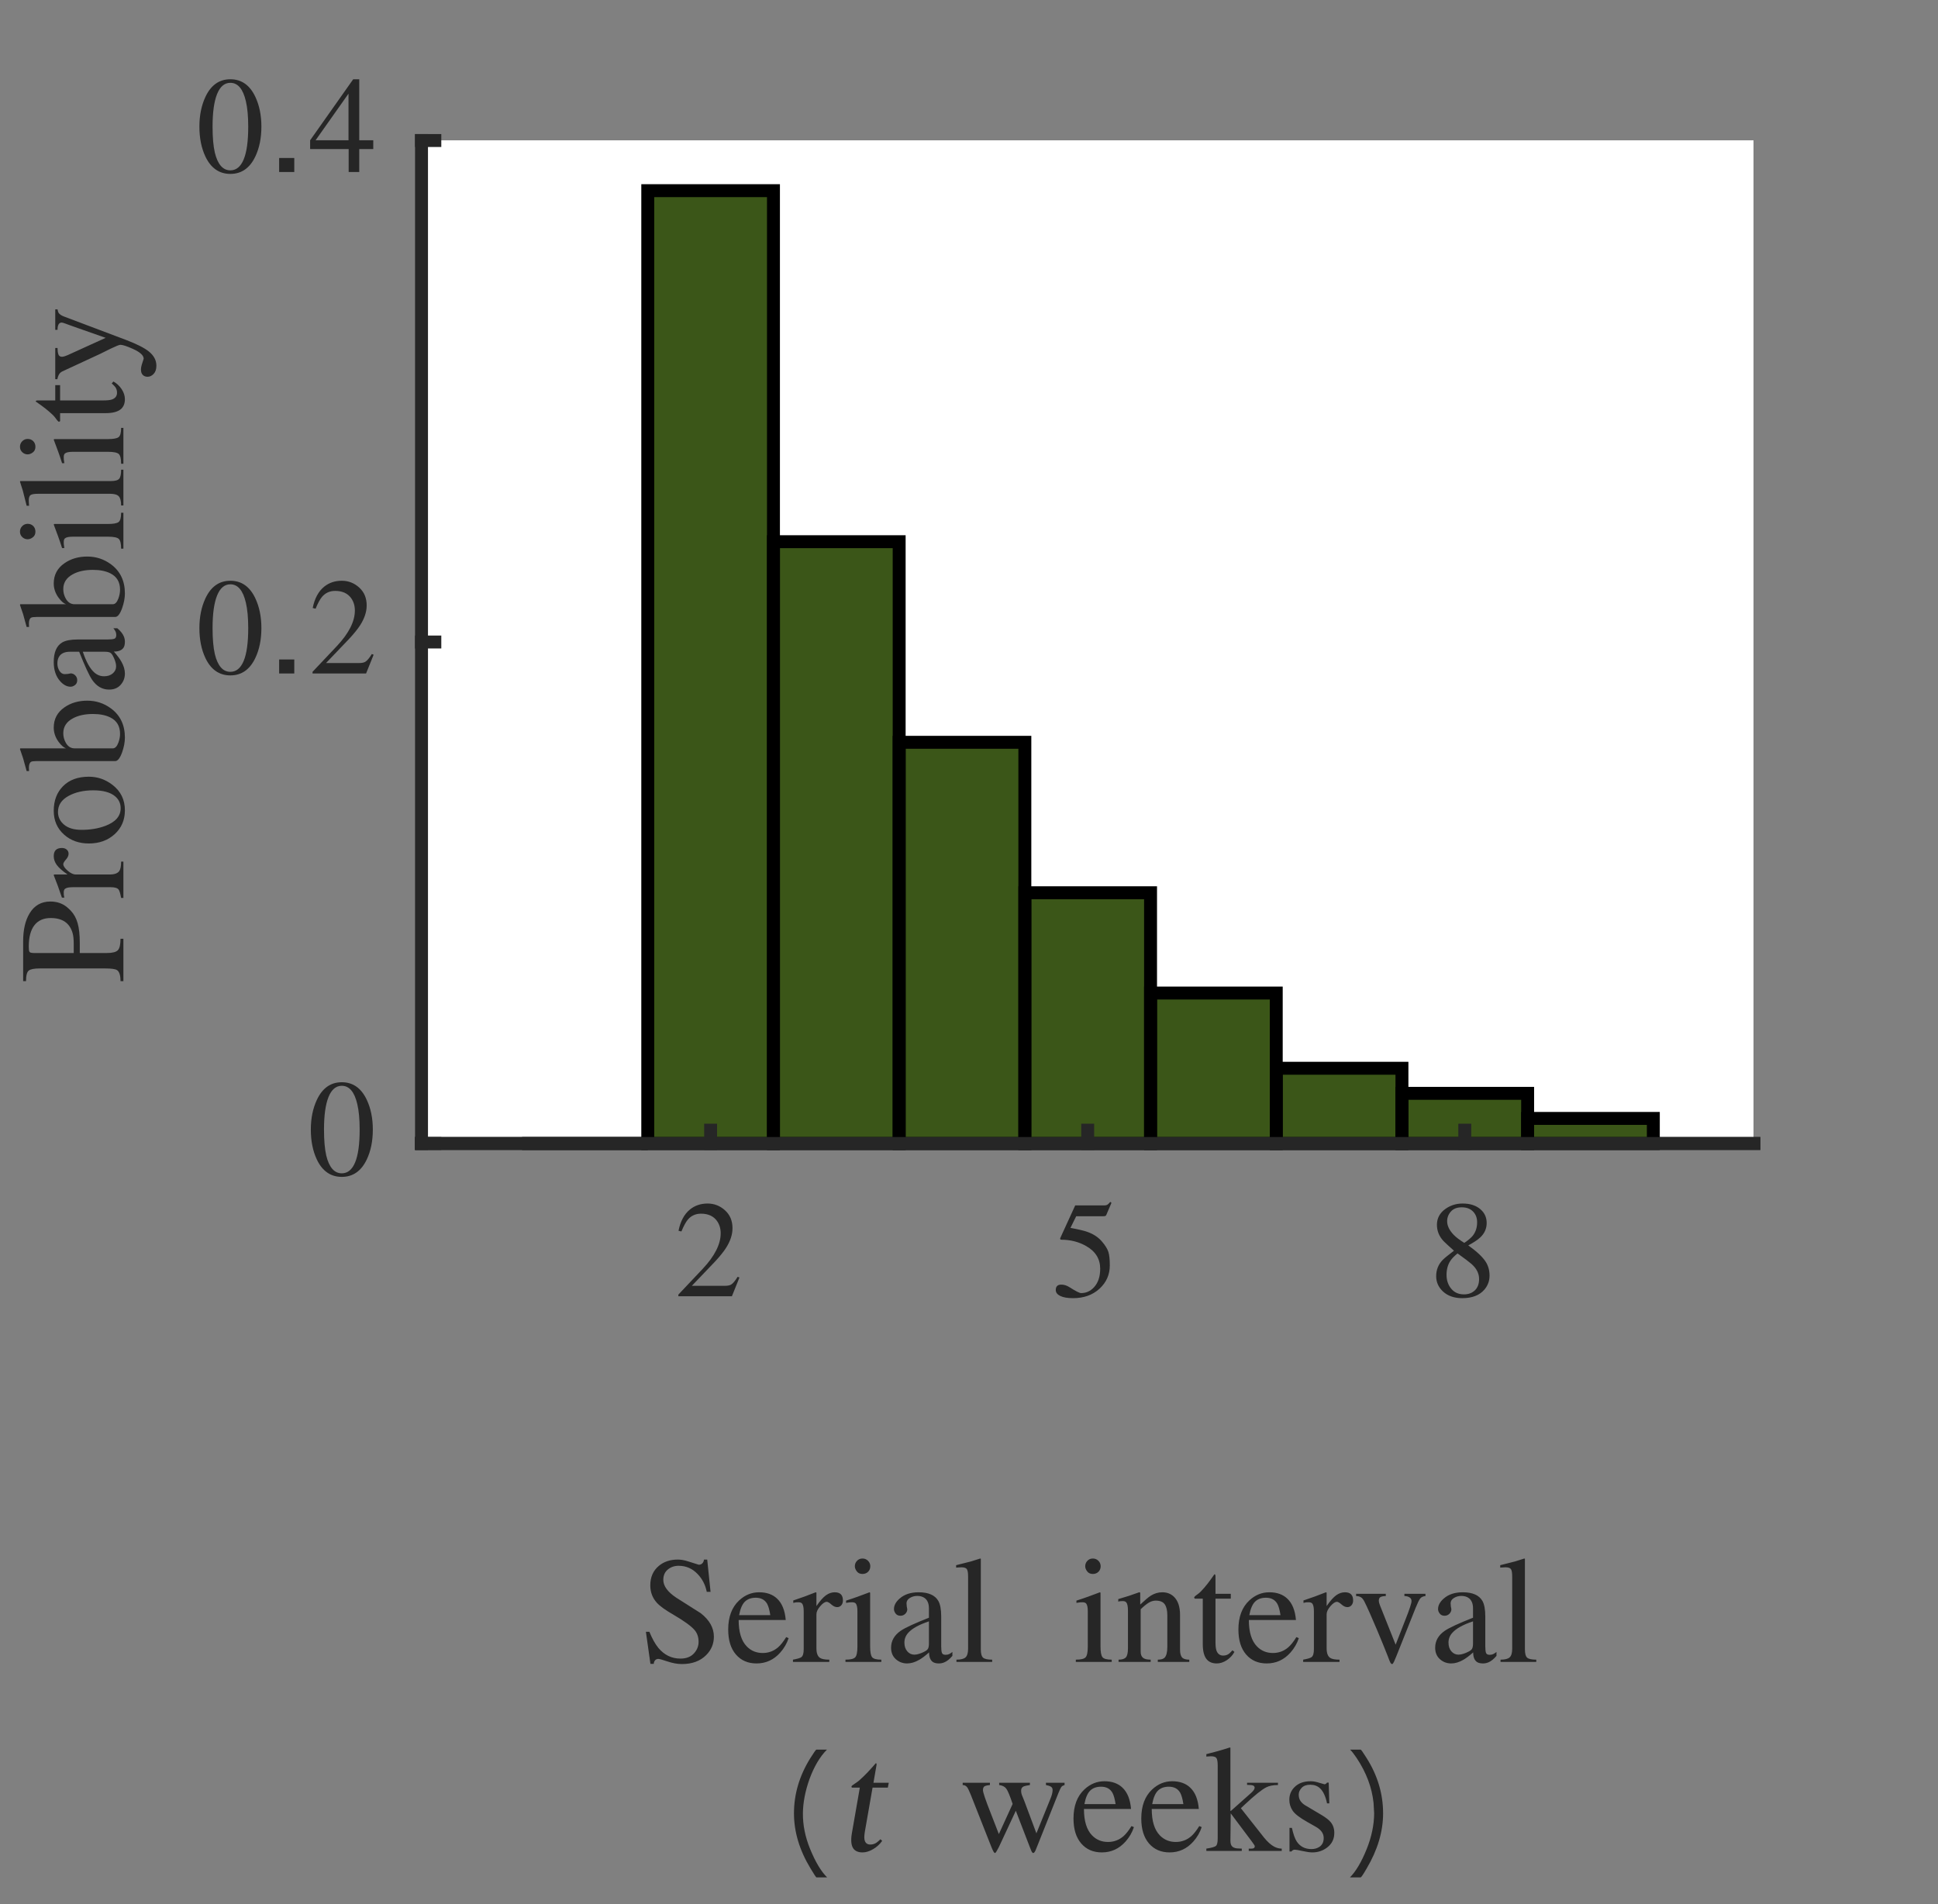 <?xml version="1.0"?>
<!DOCTYPE svg PUBLIC '-//W3C//DTD SVG 1.0//EN'
          'http://www.w3.org/TR/2001/REC-SVG-20010904/DTD/svg10.dtd'>
<svg xmlns:xlink="http://www.w3.org/1999/xlink" style="fill-opacity:1; color-rendering:auto; color-interpolation:auto; text-rendering:auto; stroke:black; stroke-linecap:square; stroke-miterlimit:10; shape-rendering:auto; stroke-opacity:1; fill:black; stroke-dasharray:none; font-weight:normal; stroke-width:1; font-family:'Dialog'; font-style:normal; stroke-linejoin:miter; font-size:12px; stroke-dashoffset:0; image-rendering:auto;" width="400" height="393" xmlns="http://www.w3.org/2000/svg"
><rect width="100%" height="100%" fill="#808080" stroke="none"/><!--Generated by the Batik Graphics2D SVG Generator--><defs id="genericDefs"
  /><g
  ><defs id="defs1"
    ><clipPath clipPathUnits="userSpaceOnUse" id="clipPath1"
      ><path d="M0 0 L400 0 L400 393 L0 393 L0 0 Z"
      /></clipPath
    ></defs
    ><g style="fill:white; text-rendering:optimizeSpeed; color-rendering:optimizeSpeed; image-rendering:optimizeSpeed; shape-rendering:crispEdges; stroke:white; color-interpolation:sRGB;"
    ><path style="stroke:none;" d="M87 236 L362 236 L362 29 L87 29 Z"
    /></g
    ><g style="stroke-linecap:butt; fill:rgb(38,38,38); text-rendering:geometricPrecision; image-rendering:optimizeQuality; color-rendering:optimizeQuality; stroke-linejoin:round; stroke:rgb(38,38,38); color-interpolation:linearRGB; stroke-width:2.667;"
    ><line y2="236" style="fill:none;" x1="87" x2="362" y1="236"
    /></g
    ><g style="fill:rgb(59,86,24); text-rendering:optimizeSpeed; color-rendering:optimizeSpeed; image-rendering:optimizeSpeed; shape-rendering:crispEdges; stroke:rgb(59,86,24); color-interpolation:sRGB;"
    ><path style="stroke:none;" d="M159.642 236 L159.642 39.35 L133.698 39.35 L133.698 236 ZM185.585 236 L185.585 111.8 L159.642 111.8 L159.642 236 ZM211.528 236 L211.528 153.2 L185.585 153.2 L185.585 236 ZM237.472 236 L237.472 184.25 L211.528 184.25 L211.528 236 ZM263.415 236 L263.415 204.95 L237.472 204.95 L237.472 236 ZM289.358 236 L289.358 220.475 L263.415 220.475 L263.415 236 ZM315.302 236 L315.302 225.65 L289.358 225.65 L289.358 236 ZM341.245 236 L341.245 230.825 L315.302 230.825 L315.302 236 Z"
    /></g
    ><g style="text-rendering:geometricPrecision; stroke-width:2.667; color-interpolation:linearRGB; color-rendering:optimizeQuality; stroke-linecap:butt; image-rendering:optimizeQuality;"
    ><path d="M107.755 236 L107.755 236 L133.698 236 L133.698 236 Z" style="fill:none; fill-rule:evenodd;"
      /><path d="M133.698 236 L133.698 39.35 L159.642 39.35 L159.642 236 Z" style="fill:none; fill-rule:evenodd;"
      /><path d="M159.642 236 L159.642 111.8 L185.585 111.8 L185.585 236 Z" style="fill:none; fill-rule:evenodd;"
      /><path d="M185.585 236 L185.585 153.2 L211.528 153.2 L211.528 236 Z" style="fill:none; fill-rule:evenodd;"
      /><path d="M211.528 236 L211.528 184.25 L237.472 184.25 L237.472 236 Z" style="fill:none; fill-rule:evenodd;"
      /><path d="M237.472 236 L237.472 204.95 L263.415 204.95 L263.415 236 Z" style="fill:none; fill-rule:evenodd;"
      /><path d="M263.415 236 L263.415 220.475 L289.358 220.475 L289.358 236 Z" style="fill:none; fill-rule:evenodd;"
      /><path d="M289.358 236 L289.358 225.65 L315.302 225.65 L315.302 236 Z" style="fill:none; fill-rule:evenodd;"
      /><path d="M315.302 236 L315.302 230.825 L341.245 230.825 L341.245 236 Z" style="fill:none; fill-rule:evenodd;"
    /></g
    ><g style="fill:rgb(38,38,38); text-rendering:geometricPrecision; image-rendering:optimizeQuality; color-rendering:optimizeQuality; stroke-linejoin:round; stroke:rgb(38,38,38); color-interpolation:linearRGB; stroke-width:2.667;"
    ><line y2="236" style="fill:none;" x1="87" x2="362" y1="236"
      /><line y2="233.25" style="fill:none;" x1="146.67" x2="146.67" y1="236"
      /><line y2="233.25" style="fill:none;" x1="224.5" x2="224.5" y1="236"
      /><line y2="233.25" style="fill:none;" x1="302.33" x2="302.33" y1="236"
    /></g
    ><g transform="translate(146.67,244.533)" style="font-size:29.333px; fill:rgb(38,38,38); text-rendering:geometricPrecision; image-rendering:optimizeQuality; color-rendering:optimizeQuality; font-family:'aakar'; stroke:rgb(38,38,38); color-interpolation:linearRGB;"
    ><path style="stroke:none;" d="M5.953 19.125 L4.391 23 L-6.656 23 L-6.656 22.656 L-1.609 17.312 Q2.078 13.375 2.078 10 Q2.078 8.531 1.312 7.453 Q0.234 5.953 -1.984 5.953 Q-3.672 5.953 -4.719 7.203 Q-5.312 7.906 -6.031 9.625 L-6.625 9.484 Q-6.031 6.516 -4.25 5.078 Q-2.734 3.859 -0.625 3.859 Q1.422 3.859 2.969 5.258 Q4.516 6.656 4.516 8.953 Q4.516 10.938 3.172 13.031 Q2.438 14.188 0.891 15.859 L-3.875 20.844 L2.891 20.844 Q3.797 20.844 4.219 20.594 Q4.797 20.25 5.578 18.984 L5.953 19.125 Z"
    /></g
    ><g transform="translate(224.5,244.533)" style="font-size:29.333px; fill:rgb(38,38,38); text-rendering:geometricPrecision; image-rendering:optimizeQuality; color-rendering:optimizeQuality; font-family:'aakar'; stroke:rgb(38,38,38); color-interpolation:linearRGB;"
    ><path style="stroke:none;" d="M-2.375 6.484 L-3.562 8.891 Q-1.125 9.328 -0.047 9.719 Q1.906 10.422 3.031 11.812 Q3.969 12.922 4.266 13.844 Q4.562 14.766 4.562 16.625 Q4.562 19.484 2.438 21.438 Q0.312 23.391 -3.031 23.391 Q-4.719 23.391 -5.656 22.938 Q-6.594 22.484 -6.594 21.703 Q-6.594 21.156 -6.312 20.875 Q-6.031 20.594 -5.453 20.594 Q-4.609 20.594 -3.766 21.125 Q-1.859 22.344 -1.359 22.344 Q0.203 22.344 1.312 21.125 Q2.578 19.75 2.578 17.312 Q2.578 14.281 -0.312 12.641 Q-2.594 11.328 -5.484 11.328 Q-5.609 11.328 -5.664 11.219 Q-5.719 11.109 -5.656 10.969 L-2.578 4.25 L3.344 4.25 Q3.859 4.25 4.109 4.07 Q4.359 3.891 4.656 3.516 L4.906 3.719 L3.828 6.234 Q3.797 6.344 3.656 6.414 Q3.516 6.484 3.172 6.484 L-2.375 6.484 Z"
    /></g
    ><g transform="translate(302.33,244.533)" style="font-size:29.333px; fill:rgb(38,38,38); text-rendering:geometricPrecision; image-rendering:optimizeQuality; color-rendering:optimizeQuality; font-family:'aakar'; stroke:rgb(38,38,38); color-interpolation:linearRGB;"
    ><path style="stroke:none;" d="M-1.5 14.156 Q-2.547 15.016 -2.969 15.672 Q-3.766 16.875 -3.766 18.578 Q-3.766 20.281 -2.797 21.445 Q-1.828 22.609 -0.172 22.609 Q1.219 22.609 2.086 21.773 Q2.953 20.938 2.953 19.438 Q2.953 17.703 1.359 16.312 Q0.688 15.719 -1.5 14.156 ZM-5.906 18.859 Q-5.906 16.859 -4.531 15.469 Q-4.016 14.953 -2.234 13.594 Q-3.953 12.062 -4.391 11.609 Q-5.75 10.141 -5.75 8.25 Q-5.75 6.234 -4.016 4.984 Q-2.453 3.859 -0.453 3.859 Q1.875 3.859 3.234 5.047 Q4.516 6.156 4.516 7.875 Q4.516 9.609 3.203 10.844 Q2.5 11.531 0.719 12.5 Q3.375 14.391 4.344 15.922 Q5.109 17.141 5.109 18.75 Q5.109 20.359 4.062 21.609 Q2.547 23.391 -0.531 23.391 Q-3.031 23.391 -4.531 21.984 Q-5.906 20.672 -5.906 18.859 ZM-3.641 7.516 Q-3.641 8.922 -2.266 10.344 Q-1.547 11.078 -0.109 11.984 Q1.078 11.188 1.625 10.531 Q2.547 9.375 2.547 7.734 Q2.547 6.453 1.797 5.609 Q0.938 4.641 -0.625 4.641 Q-2.094 4.641 -2.867 5.508 Q-3.641 6.375 -3.641 7.516 Z"
    /></g
    ><g transform="translate(132,343)" style="font-size:32.267px; fill:rgb(38,38,38); text-rendering:geometricPrecision; image-rendering:optimizeQuality; color-rendering:optimizeQuality; font-family:'aakar'; stroke:rgb(38,38,38); color-interpolation:linearRGB;"
    ><path style="stroke:none;" d="M13.969 -21.125 L14.656 -14.469 L13.875 -14.469 Q13.438 -16.625 12 -18.125 Q10.375 -19.844 8.062 -19.844 Q6.781 -19.844 5.844 -19.078 Q4.906 -18.312 4.906 -16.938 Q4.906 -15.031 7.594 -13.25 Q10.094 -11.656 12.625 -10.062 Q15.344 -7.938 15.344 -5.219 Q15.344 -3 13.75 -1.406 Q11.906 0.438 8.75 0.438 Q7.375 0.438 5.781 -0.094 Q4.188 -0.625 3.906 -0.625 Q3.438 -0.625 3.188 -0.312 Q2.938 0 2.938 0.406 L2.25 0.406 L1.312 -6.219 L2.031 -6.219 Q2.906 -4.094 3.875 -2.906 Q5.719 -0.688 8.438 -0.688 Q10.219 -0.688 11.203 -1.734 Q12.188 -2.781 12.188 -4.156 Q12.188 -5.594 11.375 -6.562 Q10.344 -7.781 7.094 -9.688 Q4.531 -11.156 3.594 -12.188 Q2.219 -13.688 2.219 -15.812 Q2.219 -18.344 3.969 -19.812 Q5.531 -21.125 7.875 -21.125 Q8.844 -21.125 9.938 -20.781 Q11.031 -20.438 12.219 -20.062 Q12.781 -20.062 13.062 -20.469 Q13.25 -20.719 13.312 -21.125 L13.969 -21.125 ZM30.269 -5.125 L30.769 -4.906 Q30.238 -3.281 29.05 -1.938 Q27.05 0.312 24.144 0.312 Q21.488 0.312 19.894 -1.531 Q18.3 -3.375 18.3 -6.688 Q18.3 -10.594 20.55 -12.688 Q22.363 -14.375 24.675 -14.375 Q27.019 -14.375 28.394 -13.062 Q29.925 -11.625 30.175 -8.656 L20.457 -8.656 Q20.457 -4.906 22.144 -3.188 Q23.457 -1.844 25.425 -1.844 Q27.238 -1.844 28.613 -3.031 Q29.394 -3.719 30.269 -5.125 ZM20.55 -9.656 L26.988 -9.656 Q26.738 -11.281 26.332 -12 Q25.613 -13.25 23.988 -13.25 Q22.582 -13.25 21.754 -12.453 Q20.925 -11.656 20.55 -9.656 ZM33.884 -2.625 L33.884 -10.438 Q33.884 -11.656 33.541 -12.062 Q33.322 -12.312 32.791 -12.312 Q32.478 -12.312 32.291 -12.297 Q32.103 -12.281 31.728 -12.188 L31.728 -12.688 Q34.197 -13.5 36.353 -14.375 L36.509 -14.312 L36.509 -11.531 Q37.634 -13.156 38.494 -13.766 Q39.353 -14.375 40.291 -14.375 Q41.978 -14.375 41.978 -12.688 Q41.978 -12.094 41.65 -11.703 Q41.322 -11.312 40.791 -11.312 Q40.197 -11.312 39.587 -11.859 Q38.978 -12.406 38.634 -12.406 Q38.072 -12.406 37.291 -11.5 Q36.509 -10.594 36.509 -9.844 L36.509 -2.812 Q36.509 -1.344 37.228 -0.844 Q37.791 -0.469 39.166 -0.469 L39.166 0 L31.666 0 L31.666 -0.469 Q33.072 -0.719 33.416 -1 Q33.884 -1.375 33.884 -2.625 ZM42.502 0 L42.502 -0.469 Q44.033 -0.469 44.502 -0.938 Q44.971 -1.406 44.971 -3.188 L44.971 -10.438 Q44.971 -11.656 44.627 -12.062 Q44.408 -12.312 43.877 -12.312 Q43.565 -12.312 43.393 -12.297 Q43.221 -12.281 42.627 -12.188 L42.627 -12.656 Q44.096 -13.125 45.033 -13.469 Q46.658 -14.094 47.471 -14.375 L47.596 -14.281 L47.596 -3.188 Q47.596 -1.531 47.986 -1 Q48.377 -0.469 49.908 -0.469 L49.908 0 L42.502 0 ZM44.44 -19.75 Q44.44 -20.312 44.783 -20.75 Q45.252 -21.344 46.002 -21.344 Q46.69 -21.344 47.158 -20.875 Q47.627 -20.406 47.627 -19.75 Q47.627 -19.062 47.174 -18.609 Q46.721 -18.156 46.002 -18.156 Q45.252 -18.156 44.846 -18.688 Q44.44 -19.219 44.44 -19.75 ZM59.73 -3.844 L59.73 -8.375 Q56.637 -7.344 55.449 -6 Q54.668 -5.125 54.668 -4 Q54.668 -2.875 55.262 -2.188 Q55.855 -1.5 56.73 -1.5 Q57.199 -1.5 57.762 -1.688 Q58.324 -1.875 58.668 -2.062 Q59.355 -2.375 59.543 -2.734 Q59.73 -3.094 59.73 -3.844 ZM64.574 -2.062 L64.574 -1.25 Q63.73 -0.25 62.887 0.094 Q62.355 0.312 61.793 0.312 Q61.012 0.312 60.574 0.031 Q59.762 -0.5 59.762 -1.969 Q58.605 -0.938 57.73 -0.438 Q56.418 0.312 55.23 0.312 Q53.887 0.312 52.902 -0.562 Q51.918 -1.438 51.918 -2.938 Q51.918 -5.062 53.918 -6.438 Q55.293 -7.375 59.73 -9.125 L59.73 -11.031 Q59.73 -12.5 58.887 -13.156 Q58.262 -13.625 57.324 -13.625 Q56.48 -13.625 55.793 -13.203 Q55.105 -12.781 55.105 -12.094 Q55.105 -11.781 55.152 -11.453 Q55.199 -11.125 55.262 -10.875 Q55.262 -10.344 54.855 -9.938 Q54.449 -9.531 53.855 -9.531 Q53.199 -9.531 52.855 -9.984 Q52.512 -10.438 52.512 -10.906 Q52.512 -12.062 53.699 -13.094 Q55.168 -14.375 57.605 -14.375 Q60.637 -14.375 61.668 -12.594 Q62.262 -11.562 62.262 -9.375 L62.262 -3.281 Q62.262 -2.312 62.402 -1.891 Q62.543 -1.469 63.168 -1.469 Q63.605 -1.469 63.918 -1.625 Q64.23 -1.781 64.574 -2.062 ZM65.408 0 L65.408 -0.469 Q66.783 -0.469 67.299 -0.953 Q67.814 -1.438 67.814 -2.719 L67.814 -17.625 Q67.814 -18.75 67.564 -19.141 Q67.314 -19.531 66.408 -19.531 L65.346 -19.469 L65.346 -19.969 Q67.721 -20.562 68.439 -20.75 Q68.627 -20.812 70.314 -21.344 L70.439 -21.281 L70.439 -2.625 Q70.439 -1.281 70.908 -0.875 Q71.377 -0.469 72.783 -0.469 L72.783 0 L65.408 0 ZM90.05 0 L90.05 -0.469 Q91.581 -0.469 92.05 -0.938 Q92.519 -1.406 92.519 -3.188 L92.519 -10.438 Q92.519 -11.656 92.175 -12.062 Q91.956 -12.312 91.425 -12.312 Q91.112 -12.312 90.94 -12.297 Q90.769 -12.281 90.175 -12.188 L90.175 -12.656 Q91.644 -13.125 92.581 -13.469 Q94.206 -14.094 95.019 -14.375 L95.144 -14.281 L95.144 -3.188 Q95.144 -1.531 95.534 -1 Q95.925 -0.469 97.456 -0.469 L97.456 0 L90.05 0 ZM91.987 -19.75 Q91.987 -20.312 92.331 -20.75 Q92.8 -21.344 93.55 -21.344 Q94.237 -21.344 94.706 -20.875 Q95.175 -20.406 95.175 -19.75 Q95.175 -19.062 94.722 -18.609 Q94.269 -18.156 93.55 -18.156 Q92.8 -18.156 92.394 -18.688 Q91.987 -19.219 91.987 -19.75 ZM100.809 -2.812 L100.809 -10.562 Q100.809 -11.875 100.466 -12.281 Q100.247 -12.562 99.716 -12.562 Q99.059 -12.562 98.809 -12.438 L98.809 -12.969 Q101.122 -13.625 103.122 -14.375 L103.341 -14.312 L103.341 -11.844 Q104.809 -13.219 105.497 -13.656 Q106.622 -14.375 107.903 -14.375 Q109.309 -14.375 110.247 -13.5 Q111.559 -12.281 111.559 -9.688 L111.559 -2.531 Q111.559 -1.406 111.966 -0.938 Q112.372 -0.469 113.466 -0.469 L113.466 0 L106.966 0 L106.966 -0.469 Q107.966 -0.469 108.372 -0.875 Q108.934 -1.469 108.934 -3.094 L108.934 -9.625 Q108.934 -11.125 108.403 -11.891 Q107.872 -12.656 106.528 -12.656 Q105.809 -12.656 105.091 -12.219 Q104.372 -11.781 103.434 -10.875 L103.434 -2.094 Q103.434 -1.281 103.888 -0.875 Q104.341 -0.469 105.497 -0.469 L105.497 0 L98.872 0 L98.872 -0.469 Q99.966 -0.469 100.388 -0.953 Q100.809 -1.438 100.809 -2.812 ZM122.033 -14.062 L122.033 -13.062 L118.876 -13.062 L118.876 -4.125 Q118.876 -2.938 119.064 -2.375 Q119.439 -1.312 120.47 -1.312 Q121.158 -1.312 121.658 -1.688 Q121.939 -1.906 122.376 -2.406 L122.783 -2.062 Q122.22 -1.031 121.205 -0.359 Q120.189 0.312 119.126 0.312 Q117.814 0.312 117.095 -0.5 Q116.251 -1.469 116.251 -3.656 L116.251 -13.062 L114.595 -13.062 L114.47 -13.281 Q114.47 -13.469 115.095 -13.906 Q115.501 -14.188 115.845 -14.531 Q116.564 -15.281 117.251 -16.156 Q117.783 -16.844 118.658 -18.094 Q118.876 -18.094 118.876 -17.688 L118.876 -14.062 L122.033 -14.062 ZM135.574 -5.125 L136.074 -4.906 Q135.542 -3.281 134.355 -1.938 Q132.355 0.312 129.449 0.312 Q126.792 0.312 125.199 -1.531 Q123.605 -3.375 123.605 -6.688 Q123.605 -10.594 125.855 -12.688 Q127.667 -14.375 129.98 -14.375 Q132.324 -14.375 133.699 -13.062 Q135.23 -11.625 135.48 -8.656 L125.761 -8.656 Q125.761 -4.906 127.449 -3.188 Q128.761 -1.844 130.73 -1.844 Q132.542 -1.844 133.917 -3.031 Q134.699 -3.719 135.574 -5.125 ZM125.855 -9.656 L132.292 -9.656 Q132.042 -11.281 131.636 -12 Q130.917 -13.25 129.292 -13.25 Q127.886 -13.25 127.058 -12.453 Q126.23 -11.656 125.855 -9.656 ZM139.189 -2.625 L139.189 -10.438 Q139.189 -11.656 138.845 -12.062 Q138.626 -12.312 138.095 -12.312 Q137.783 -12.312 137.595 -12.297 Q137.408 -12.281 137.033 -12.188 L137.033 -12.688 Q139.501 -13.5 141.658 -14.375 L141.814 -14.312 L141.814 -11.531 Q142.939 -13.156 143.798 -13.766 Q144.658 -14.375 145.595 -14.375 Q147.283 -14.375 147.283 -12.688 Q147.283 -12.094 146.954 -11.703 Q146.626 -11.312 146.095 -11.312 Q145.501 -11.312 144.892 -11.859 Q144.283 -12.406 143.939 -12.406 Q143.376 -12.406 142.595 -11.5 Q141.814 -10.594 141.814 -9.844 L141.814 -2.812 Q141.814 -1.344 142.533 -0.844 Q143.095 -0.469 144.47 -0.469 L144.47 0 L136.97 0 L136.97 -0.469 Q138.376 -0.719 138.72 -1 Q139.189 -1.375 139.189 -2.625 ZM162.213 -14.062 L162.213 -13.594 Q161.463 -13.531 161.119 -13.078 Q160.775 -12.625 160.181 -11.156 L156.181 -1.125 Q155.838 -0.312 155.713 -0.031 Q155.494 0.438 155.338 0.438 Q155.119 0.438 154.947 0.094 Q154.775 -0.25 154.494 -1.031 Q153.619 -3.281 152.213 -6.625 Q150.463 -10.781 149.619 -12.438 Q149.275 -13.125 148.869 -13.359 Q148.463 -13.594 147.9 -13.594 L147.9 -14.062 L154.025 -14.062 L154.025 -13.594 Q153.338 -13.594 152.963 -13.406 Q152.588 -13.219 152.588 -12.656 Q152.588 -12.375 152.681 -12.094 Q152.775 -11.812 152.869 -11.562 L156.056 -3.562 Q156.275 -4.156 158.088 -8.75 Q159.338 -11.906 159.338 -12.562 Q159.338 -13.062 158.916 -13.328 Q158.494 -13.594 157.869 -13.594 L157.869 -14.062 L162.213 -14.062 ZM172.03 -3.844 L172.03 -8.375 Q168.936 -7.344 167.749 -6 Q166.967 -5.125 166.967 -4 Q166.967 -2.875 167.561 -2.188 Q168.155 -1.5 169.03 -1.5 Q169.499 -1.5 170.061 -1.688 Q170.624 -1.875 170.967 -2.062 Q171.655 -2.375 171.842 -2.734 Q172.03 -3.094 172.03 -3.844 ZM176.874 -2.062 L176.874 -1.25 Q176.03 -0.25 175.186 0.094 Q174.655 0.312 174.092 0.312 Q173.311 0.312 172.874 0.031 Q172.061 -0.5 172.061 -1.969 Q170.905 -0.938 170.03 -0.438 Q168.717 0.312 167.53 0.312 Q166.186 0.312 165.202 -0.562 Q164.217 -1.438 164.217 -2.938 Q164.217 -5.062 166.217 -6.438 Q167.592 -7.375 172.03 -9.125 L172.03 -11.031 Q172.03 -12.5 171.186 -13.156 Q170.561 -13.625 169.624 -13.625 Q168.78 -13.625 168.092 -13.203 Q167.405 -12.781 167.405 -12.094 Q167.405 -11.781 167.452 -11.453 Q167.499 -11.125 167.561 -10.875 Q167.561 -10.344 167.155 -9.938 Q166.749 -9.531 166.155 -9.531 Q165.499 -9.531 165.155 -9.984 Q164.811 -10.438 164.811 -10.906 Q164.811 -12.062 165.999 -13.094 Q167.467 -14.375 169.905 -14.375 Q172.936 -14.375 173.967 -12.594 Q174.561 -11.562 174.561 -9.375 L174.561 -3.281 Q174.561 -2.312 174.702 -1.891 Q174.842 -1.469 175.467 -1.469 Q175.905 -1.469 176.217 -1.625 Q176.53 -1.781 176.874 -2.062 ZM177.708 0 L177.708 -0.469 Q179.083 -0.469 179.598 -0.953 Q180.114 -1.438 180.114 -2.719 L180.114 -17.625 Q180.114 -18.75 179.864 -19.141 Q179.614 -19.531 178.708 -19.531 L177.645 -19.469 L177.645 -19.969 Q180.02 -20.562 180.739 -20.75 Q180.926 -20.812 182.614 -21.344 L182.739 -21.281 L182.739 -2.625 Q182.739 -1.281 183.208 -0.875 Q183.676 -0.469 185.083 -0.469 L185.083 0 L177.708 0 Z"
    /></g
    ><g transform="translate(162,382)" style="font-size:32.267px; fill:rgb(38,38,38); text-rendering:geometricPrecision; image-rendering:optimizeQuality; color-rendering:optimizeQuality; font-family:'aakar'; stroke:rgb(38,38,38); color-interpolation:linearRGB;"
    ><path style="stroke:none;" d="M8.719 5.469 L6.5 5.469 Q6.406 5.469 5.312 3.656 Q1.875 -2 1.875 -7.75 Q1.875 -13.75 5.281 -19.188 Q6.344 -20.875 6.5 -20.906 L8.688 -20.906 Q6.5 -18.719 5.062 -14.781 Q3.75 -11.062 3.719 -7.75 Q3.688 -4.125 5.188 -0.438 Q6.844 3.625 8.719 5.469 Z"
    /></g
    ><g transform="translate(173,382)" style="font-size:32.267px; fill:rgb(38,38,38); text-rendering:geometricPrecision; image-rendering:optimizeQuality; color-rendering:optimizeQuality; font-family:'aakar'; font-style:italic; stroke:rgb(38,38,38); color-interpolation:linearRGB;"
    ><path style="stroke:none;" d="M10.438 -14.062 L10.25 -13.062 L7.094 -13.062 L5.531 -4.125 Q5.328 -2.938 5.422 -2.375 Q5.609 -1.312 6.641 -1.312 Q7.328 -1.312 7.891 -1.688 Q8.203 -1.906 8.734 -2.406 L9.078 -2.062 Q8.344 -1.031 7.211 -0.359 Q6.078 0.312 5.016 0.312 Q3.703 0.312 3.125 -0.5 Q2.453 -1.469 2.828 -3.656 L4.469 -13.062 L2.812 -13.062 L2.734 -13.281 Q2.766 -13.469 3.469 -13.906 Q3.922 -14.188 4.328 -14.531 Q5.172 -15.281 6.016 -16.156 Q6.672 -16.844 7.766 -18.094 Q7.984 -18.094 7.906 -17.688 L7.281 -14.062 L10.438 -14.062 Z"
    /></g
    ><g transform="translate(182,382)" style="font-size:32.267px; fill:rgb(38,38,38); text-rendering:geometricPrecision; image-rendering:optimizeQuality; color-rendering:optimizeQuality; font-family:'aakar'; stroke:rgb(38,38,38); color-interpolation:linearRGB;"
    ><path style="stroke:none;" d="M33.882 -14.062 L37.726 -14.062 L37.726 -13.594 Q37.226 -13.438 37.038 -13.172 Q36.851 -12.906 36.444 -11.906 L32.132 -1.094 Q31.913 -0.594 31.726 -0.094 Q31.476 0.438 31.257 0.438 Q31.07 0.438 30.882 0.031 Q30.82 -0.125 30.507 -0.906 L27.663 -8.281 L24.163 -0.781 Q23.538 0.438 23.382 0.438 Q23.226 0.438 23.054 0.141 Q22.882 -0.156 22.57 -0.938 L18.351 -11.625 Q17.851 -12.844 17.601 -13.156 Q17.257 -13.594 16.695 -13.594 L16.695 -14.062 L22.32 -14.062 L22.32 -13.594 Q21.382 -13.5 21.132 -13.281 Q20.882 -13.062 20.882 -12.531 Q20.882 -11.844 22.476 -7.812 Q23.82 -4.406 24.163 -3.469 L27.007 -9.688 Q26.163 -12.219 25.695 -12.844 Q25.226 -13.469 24.226 -13.594 L24.226 -14.062 L30.57 -14.062 L30.57 -13.594 Q29.57 -13.438 29.288 -13.312 Q28.757 -13.062 28.757 -12.438 Q28.757 -12 28.882 -11.625 Q29.195 -10.906 29.413 -10.312 L31.913 -3.625 L34.726 -10.562 Q35.257 -11.781 35.257 -12.562 Q35.257 -13.031 34.913 -13.25 Q34.569 -13.469 33.882 -13.594 L33.882 -14.062 ZM51.538 -5.125 L52.038 -4.906 Q51.507 -3.281 50.319 -1.938 Q48.319 0.312 45.413 0.312 Q42.757 0.312 41.163 -1.531 Q39.569 -3.375 39.569 -6.688 Q39.569 -10.594 41.819 -12.688 Q43.632 -14.375 45.944 -14.375 Q48.288 -14.375 49.663 -13.062 Q51.194 -11.625 51.444 -8.656 L41.726 -8.656 Q41.726 -4.906 43.413 -3.188 Q44.726 -1.844 46.694 -1.844 Q48.507 -1.844 49.882 -3.031 Q50.663 -3.719 51.538 -5.125 ZM41.819 -9.656 L48.257 -9.656 Q48.007 -11.281 47.601 -12 Q46.882 -13.25 45.257 -13.25 Q43.851 -13.25 43.022 -12.453 Q42.194 -11.656 41.819 -9.656 ZM65.528 -5.125 L66.028 -4.906 Q65.497 -3.281 64.309 -1.938 Q62.309 0.312 59.403 0.312 Q56.747 0.312 55.153 -1.531 Q53.559 -3.375 53.559 -6.688 Q53.559 -10.594 55.809 -12.688 Q57.622 -14.375 59.934 -14.375 Q62.278 -14.375 63.653 -13.062 Q65.184 -11.625 65.434 -8.656 L55.716 -8.656 Q55.716 -4.906 57.403 -3.188 Q58.716 -1.844 60.684 -1.844 Q62.497 -1.844 63.872 -3.031 Q64.653 -3.719 65.528 -5.125 ZM55.809 -9.656 L62.247 -9.656 Q61.997 -11.281 61.591 -12 Q60.872 -13.25 59.247 -13.25 Q57.841 -13.25 57.013 -12.453 Q56.184 -11.656 55.809 -9.656 ZM66.987 0 L66.987 -0.469 Q68.612 -0.719 68.972 -1.031 Q69.331 -1.344 69.331 -2.562 L69.331 -17.625 Q69.331 -18.75 69.081 -19.141 Q68.831 -19.531 67.925 -19.531 L66.987 -19.469 L66.987 -19.969 Q68.175 -20.281 69.237 -20.562 Q70.3 -20.844 71.831 -21.344 L71.956 -21.281 L71.956 -8.281 L72.018 -8.219 L76.237 -11.969 Q76.956 -12.625 76.956 -13.031 Q76.956 -13.344 76.659 -13.484 Q76.362 -13.625 75.393 -13.625 L75.393 -14.062 L81.768 -14.062 L81.768 -13.594 Q80.268 -13.594 79.362 -13.125 Q77.956 -12.406 75.018 -9.656 L74.112 -8.812 L78.893 -2.75 Q79.956 -1.438 80.987 -0.875 Q81.768 -0.469 82.55 -0.469 L82.55 0 L75.737 0 L75.737 -0.469 L76.331 -0.469 Q76.987 -0.469 76.987 -0.969 Q76.987 -1.094 76.722 -1.453 Q76.456 -1.812 76.331 -2 L72.018 -7.75 L71.956 -2.094 Q71.956 -1.188 72.393 -0.844 Q72.831 -0.5 73.675 -0.5 L74.3 -0.469 L74.3 0 L66.987 0 ZM92.367 -9.812 L91.898 -9.812 Q91.429 -12.031 90.429 -12.938 Q89.648 -13.656 88.429 -13.656 Q87.273 -13.656 86.664 -13.016 Q86.054 -12.375 86.054 -11.625 Q86.054 -10.844 86.414 -10.312 Q86.773 -9.781 87.398 -9.406 L90.773 -7.406 Q92.117 -6.594 92.648 -5.938 Q93.398 -5.031 93.398 -3.719 Q93.398 -1.812 91.898 -0.688 Q90.586 0.312 88.867 0.312 Q88.117 0.312 86.867 0.031 Q85.617 -0.25 85.242 -0.25 Q84.804 -0.25 84.554 0.125 L84.148 0.125 L84.148 -4.75 L84.648 -4.75 Q85.086 -2.781 85.648 -1.938 Q86.679 -0.375 88.679 -0.375 Q89.648 -0.375 90.336 -0.844 Q91.211 -1.438 91.211 -2.656 Q91.211 -4.062 89.586 -4.969 L87.773 -6 Q85.492 -7.281 84.804 -8.297 Q84.117 -9.312 84.117 -10.562 Q84.117 -12.062 85.148 -13.125 Q86.367 -14.375 88.492 -14.375 Q89.179 -14.375 89.898 -14.172 Q90.617 -13.969 91.367 -13.75 Q91.648 -13.75 91.898 -14.094 L92.242 -14.094 L92.367 -9.812 ZM103.468 -7.75 Q103.468 -2.094 100.061 3.656 Q99.03 5.438 98.843 5.469 L96.624 5.469 Q98.468 3.625 100.093 -0.406 Q101.593 -4.156 101.624 -7.75 L101.499 -9.906 Q100.999 -14.688 97.999 -19.188 Q97.249 -20.312 96.655 -20.906 L98.843 -20.906 Q98.968 -20.906 100.03 -19.219 Q103.468 -13.812 103.468 -7.75 Z"
    /></g
    ><g style="fill:rgb(38,38,38); text-rendering:geometricPrecision; image-rendering:optimizeQuality; color-rendering:optimizeQuality; stroke-linejoin:round; stroke:rgb(38,38,38); color-interpolation:linearRGB; stroke-width:2.667;"
    ><line y2="29" style="fill:none;" x1="87" x2="87" y1="236"
      /><line y2="236" style="fill:none;" x1="87" x2="89.75" y1="236"
      /><line y2="132.5" style="fill:none;" x1="87" x2="89.75" y1="132.5"
      /><line y2="29" style="fill:none;" x1="87" x2="89.75" y1="29"
    /></g
    ><g transform="translate(78.467,236)" style="font-size:29.333px; fill:rgb(38,38,38); text-rendering:geometricPrecision; image-rendering:optimizeQuality; color-rendering:optimizeQuality; font-family:'aakar'; stroke:rgb(38,38,38); color-interpolation:linearRGB;"
    ><path style="stroke:none;" d="M-7.922 -11.906 Q-9.734 -11.906 -10.664 -9.586 Q-11.594 -7.266 -11.594 -2.875 Q-11.594 0.469 -11.125 2.5 Q-10.234 6.156 -7.922 6.156 Q-6.109 6.156 -5.172 3.906 Q-4.234 1.656 -4.234 -2.875 Q-4.234 -6.047 -4.719 -8.109 Q-5.594 -11.906 -7.922 -11.906 ZM-7.922 -12.641 Q-4.469 -12.641 -2.766 -9.016 Q-1.516 -6.359 -1.516 -2.875 Q-1.516 0.672 -2.766 3.297 Q-4.469 6.891 -7.922 6.891 Q-11.375 6.891 -13.078 3.297 Q-14.312 0.672 -14.312 -2.875 Q-14.312 -6.328 -13.078 -8.984 Q-11.375 -12.641 -7.922 -12.641 Z"
    /></g
    ><g transform="translate(78.467,132.5)" style="font-size:29.333px; fill:rgb(38,38,38); text-rendering:geometricPrecision; image-rendering:optimizeQuality; color-rendering:optimizeQuality; font-family:'aakar'; stroke:rgb(38,38,38); color-interpolation:linearRGB;"
    ><path style="stroke:none;" d="M-30.922 -11.906 Q-32.734 -11.906 -33.664 -9.586 Q-34.594 -7.266 -34.594 -2.875 Q-34.594 0.469 -34.125 2.5 Q-33.234 6.156 -30.922 6.156 Q-29.109 6.156 -28.172 3.906 Q-27.234 1.656 -27.234 -2.875 Q-27.234 -6.047 -27.719 -8.109 Q-28.594 -11.906 -30.922 -11.906 ZM-30.922 -12.641 Q-27.469 -12.641 -25.766 -9.016 Q-24.516 -6.359 -24.516 -2.875 Q-24.516 0.672 -25.766 3.297 Q-27.469 6.891 -30.922 6.891 Q-34.375 6.891 -36.078 3.297 Q-37.312 0.672 -37.312 -2.875 Q-37.312 -6.328 -36.078 -8.984 Q-34.375 -12.641 -30.922 -12.641 ZM-17.727 6.5 L-20.852 6.5 L-20.852 3.609 L-17.727 3.609 L-17.727 6.5 ZM-1.348 2.625 L-2.91 6.5 L-13.957 6.5 L-13.957 6.156 L-8.91 0.812 Q-5.223 -3.125 -5.223 -6.5 Q-5.223 -7.969 -5.989 -9.047 Q-7.067 -10.547 -9.285 -10.547 Q-10.973 -10.547 -12.02 -9.297 Q-12.614 -8.594 -13.332 -6.875 L-13.926 -7.016 Q-13.332 -9.984 -11.551 -11.422 Q-10.035 -12.641 -7.926 -12.641 Q-5.879 -12.641 -4.332 -11.242 Q-2.785 -9.844 -2.785 -7.547 Q-2.785 -5.562 -4.129 -3.469 Q-4.864 -2.312 -6.41 -0.641 L-11.176 4.344 L-4.41 4.344 Q-3.504 4.344 -3.082 4.094 Q-2.504 3.75 -1.723 2.484 L-1.348 2.625 Z"
    /></g
    ><g transform="translate(78.467,29)" style="font-size:29.333px; fill:rgb(38,38,38); text-rendering:geometricPrecision; image-rendering:optimizeQuality; color-rendering:optimizeQuality; font-family:'aakar'; stroke:rgb(38,38,38); color-interpolation:linearRGB;"
    ><path style="stroke:none;" d="M-30.922 -11.906 Q-32.734 -11.906 -33.664 -9.586 Q-34.594 -7.266 -34.594 -2.875 Q-34.594 0.469 -34.125 2.5 Q-33.234 6.156 -30.922 6.156 Q-29.109 6.156 -28.172 3.906 Q-27.234 1.656 -27.234 -2.875 Q-27.234 -6.047 -27.719 -8.109 Q-28.594 -11.906 -30.922 -11.906 ZM-30.922 -12.641 Q-27.469 -12.641 -25.766 -9.016 Q-24.516 -6.359 -24.516 -2.875 Q-24.516 0.672 -25.766 3.297 Q-27.469 6.891 -30.922 6.891 Q-34.375 6.891 -36.078 3.297 Q-37.312 0.672 -37.312 -2.875 Q-37.312 -6.328 -36.078 -8.984 Q-34.375 -12.641 -30.922 -12.641 ZM-17.727 6.5 L-20.852 6.5 L-20.852 3.609 L-17.727 3.609 L-17.727 6.5 ZM-1.426 -0.047 L-1.426 1.766 L-4.317 1.766 L-4.317 6.5 L-6.504 6.5 L-6.504 1.766 L-14.457 1.766 L-14.457 -0.047 L-5.567 -12.641 L-4.317 -12.641 L-4.317 -0.047 L-1.426 -0.047 ZM-6.535 -0.047 L-6.535 -9.672 L-13.332 -0.047 L-6.535 -0.047 Z"
    /></g
    ><g transform="translate(36.467,132.5) rotate(-90)" style="font-size:32.267px; fill:rgb(38,38,38); text-rendering:geometricPrecision; image-rendering:optimizeQuality; color-rendering:optimizeQuality; font-family:'aakar'; stroke:rgb(38,38,38); color-interpolation:linearRGB;"
    ><path style="stroke:none;" d="M-70 -31.094 L-70 -31.688 L-61.75 -31.688 Q-58.219 -31.688 -56.031 -30.375 Q-53.562 -28.906 -53.562 -26.062 Q-53.562 -24.469 -54.312 -23.219 Q-54.719 -22.562 -55.469 -21.844 Q-56.5 -20.875 -58.047 -20.438 Q-59.594 -20 -62.094 -20 L-64.188 -20 L-64.188 -14.406 Q-64.188 -12.688 -63.609 -12.141 Q-63.031 -11.594 -61.25 -11.594 L-61.25 -11 L-70 -11 L-70 -11.594 Q-68.188 -11.594 -67.719 -12.312 Q-67.375 -12.844 -67.375 -14.75 L-67.375 -28.281 Q-67.375 -29.969 -67.812 -30.531 Q-68.25 -31.094 -70 -31.094 ZM-64.188 -29.469 L-64.188 -21.25 L-62.312 -21.25 Q-60.906 -21.25 -60.125 -21.469 Q-56.969 -22.344 -56.969 -26 Q-56.969 -28.219 -58.469 -29.375 Q-59.969 -30.531 -62.906 -30.531 Q-63.719 -30.531 -63.953 -30.375 Q-64.188 -30.219 -64.188 -29.469 ZM-50.606 -13.625 L-50.606 -21.438 Q-50.606 -22.656 -50.95 -23.062 Q-51.168 -23.312 -51.7 -23.312 Q-52.012 -23.312 -52.2 -23.297 Q-52.387 -23.281 -52.762 -23.188 L-52.762 -23.688 Q-50.293 -24.5 -48.137 -25.375 L-47.981 -25.312 L-47.981 -22.531 Q-46.856 -24.156 -45.996 -24.766 Q-45.137 -25.375 -44.2 -25.375 Q-42.512 -25.375 -42.512 -23.688 Q-42.512 -23.094 -42.84 -22.703 Q-43.168 -22.312 -43.7 -22.312 Q-44.293 -22.312 -44.903 -22.859 Q-45.512 -23.406 -45.856 -23.406 Q-46.418 -23.406 -47.2 -22.5 Q-47.981 -21.594 -47.981 -20.844 L-47.981 -13.812 Q-47.981 -12.344 -47.262 -11.844 Q-46.7 -11.469 -45.325 -11.469 L-45.325 -11 L-52.825 -11 L-52.825 -11.469 Q-51.418 -11.719 -51.075 -12 Q-50.606 -12.375 -50.606 -13.625 ZM-34.832 -25.375 Q-31.676 -25.375 -29.738 -23.438 Q-27.801 -21.5 -27.801 -18.125 Q-27.801 -15.438 -29.488 -13.25 Q-31.457 -10.688 -34.738 -10.688 Q-37.738 -10.688 -39.66 -12.797 Q-41.582 -14.906 -41.582 -18.125 Q-41.582 -21.156 -39.801 -23.188 Q-37.894 -25.375 -34.832 -25.375 ZM-34.301 -11.562 Q-32.832 -11.562 -31.863 -12.688 Q-30.613 -14.156 -30.613 -17.219 Q-30.613 -20.25 -31.801 -22.375 Q-32.988 -24.5 -35.082 -24.5 Q-36.644 -24.5 -37.707 -23.234 Q-38.769 -21.969 -38.769 -19.625 Q-38.769 -16.906 -37.957 -14.75 Q-36.769 -11.562 -34.301 -11.562 ZM-21.952 -21.062 L-21.952 -13.188 Q-21.952 -12.469 -20.765 -12.031 Q-19.827 -11.688 -18.952 -11.688 Q-16.577 -11.688 -15.577 -13.688 Q-14.858 -15.125 -14.858 -17.281 Q-14.858 -19.781 -15.765 -21.438 Q-16.827 -23.406 -18.827 -23.406 Q-19.858 -23.406 -20.765 -22.906 Q-21.952 -22.25 -21.952 -21.062 ZM-24.577 -12.688 L-24.577 -28.906 Q-24.577 -29.812 -24.733 -30.062 Q-25.015 -30.5 -25.952 -30.5 L-26.64 -30.469 L-26.64 -30.969 Q-24.421 -31.562 -23.983 -31.703 Q-23.546 -31.844 -22.108 -32.344 L-21.952 -32.281 L-21.952 -22.844 Q-21.702 -23.562 -20.608 -24.375 Q-19.233 -25.375 -17.671 -25.375 Q-15.015 -25.375 -13.483 -23.156 Q-12.108 -21.188 -12.108 -18.438 Q-12.108 -15.719 -13.733 -13.531 Q-15.858 -10.688 -19.733 -10.688 Q-21.108 -10.688 -22.733 -11.25 Q-24.577 -11.906 -24.577 -12.688 ZM-2.01 -14.844 L-2.01 -19.375 Q-5.104 -18.344 -6.291 -17 Q-7.072 -16.125 -7.072 -15 Q-7.072 -13.875 -6.479 -13.188 Q-5.885 -12.5 -5.01 -12.5 Q-4.541 -12.5 -3.979 -12.688 Q-3.416 -12.875 -3.072 -13.062 Q-2.385 -13.375 -2.197 -13.734 Q-2.01 -14.094 -2.01 -14.844 ZM2.834 -13.062 L2.834 -12.25 Q1.99 -11.25 1.146 -10.906 Q0.615 -10.688 0.052 -10.688 Q-0.729 -10.688 -1.166 -10.969 Q-1.979 -11.5 -1.979 -12.969 Q-3.135 -11.938 -4.01 -11.438 Q-5.322 -10.688 -6.51 -10.688 Q-7.854 -10.688 -8.838 -11.562 Q-9.822 -12.438 -9.822 -13.938 Q-9.822 -16.062 -7.822 -17.438 Q-6.447 -18.375 -2.01 -20.125 L-2.01 -22.031 Q-2.01 -23.5 -2.854 -24.156 Q-3.479 -24.625 -4.416 -24.625 Q-5.26 -24.625 -5.947 -24.203 Q-6.635 -23.781 -6.635 -23.094 Q-6.635 -22.781 -6.588 -22.453 Q-6.541 -22.125 -6.479 -21.875 Q-6.479 -21.344 -6.885 -20.938 Q-7.291 -20.531 -7.885 -20.531 Q-8.541 -20.531 -8.885 -20.984 Q-9.229 -21.438 -9.229 -21.906 Q-9.229 -23.062 -8.041 -24.094 Q-6.572 -25.375 -4.135 -25.375 Q-1.104 -25.375 -0.072 -23.594 Q0.521 -22.562 0.521 -20.375 L0.521 -14.281 Q0.521 -13.312 0.662 -12.891 Q0.802 -12.469 1.427 -12.469 Q1.865 -12.469 2.178 -12.625 Q2.49 -12.781 2.834 -13.062 ZM7.793 -21.062 L7.793 -13.188 Q7.793 -12.469 8.98 -12.031 Q9.918 -11.688 10.793 -11.688 Q13.168 -11.688 14.168 -13.688 Q14.886 -15.125 14.886 -17.281 Q14.886 -19.781 13.98 -21.438 Q12.918 -23.406 10.918 -23.406 Q9.886 -23.406 8.98 -22.906 Q7.793 -22.25 7.793 -21.062 ZM5.168 -12.688 L5.168 -28.906 Q5.168 -29.812 5.011 -30.062 Q4.73 -30.5 3.793 -30.5 L3.105 -30.469 L3.105 -30.969 Q5.324 -31.562 5.761 -31.703 Q6.199 -31.844 7.636 -32.344 L7.793 -32.281 L7.793 -22.844 Q8.043 -23.562 9.136 -24.375 Q10.511 -25.375 12.074 -25.375 Q14.73 -25.375 16.261 -23.156 Q17.636 -21.188 17.636 -18.438 Q17.636 -15.719 16.011 -13.531 Q13.886 -10.688 10.011 -10.688 Q8.636 -10.688 7.011 -11.25 Q5.168 -11.906 5.168 -12.688 ZM19.266 -11 L19.266 -11.469 Q20.797 -11.469 21.266 -11.938 Q21.735 -12.406 21.735 -14.188 L21.735 -21.438 Q21.735 -22.656 21.391 -23.062 Q21.172 -23.312 20.641 -23.312 Q20.329 -23.312 20.157 -23.297 Q19.985 -23.281 19.391 -23.188 L19.391 -23.656 Q20.86 -24.125 21.797 -24.469 Q23.422 -25.094 24.235 -25.375 L24.36 -25.281 L24.36 -14.188 Q24.36 -12.531 24.75 -12 Q25.141 -11.469 26.672 -11.469 L26.672 -11 L19.266 -11 ZM21.204 -30.75 Q21.204 -31.312 21.547 -31.75 Q22.016 -32.344 22.766 -32.344 Q23.454 -32.344 23.922 -31.875 Q24.391 -31.406 24.391 -30.75 Q24.391 -30.062 23.938 -29.609 Q23.485 -29.156 22.766 -29.156 Q22.016 -29.156 21.61 -29.688 Q21.204 -30.219 21.204 -30.75 ZM28.182 -11 L28.182 -11.469 Q29.557 -11.469 30.073 -11.953 Q30.588 -12.438 30.588 -13.719 L30.588 -28.625 Q30.588 -29.75 30.338 -30.141 Q30.088 -30.531 29.182 -30.531 L28.119 -30.469 L28.119 -30.969 Q30.494 -31.562 31.213 -31.75 Q31.401 -31.812 33.088 -32.344 L33.213 -32.281 L33.213 -13.625 Q33.213 -12.281 33.682 -11.875 Q34.151 -11.469 35.557 -11.469 L35.557 -11 L28.182 -11 ZM36.785 -11 L36.785 -11.469 Q38.317 -11.469 38.785 -11.938 Q39.254 -12.406 39.254 -14.188 L39.254 -21.438 Q39.254 -22.656 38.91 -23.062 Q38.692 -23.312 38.16 -23.312 Q37.848 -23.312 37.676 -23.297 Q37.504 -23.281 36.91 -23.188 L36.91 -23.656 Q38.379 -24.125 39.317 -24.469 Q40.942 -25.094 41.754 -25.375 L41.879 -25.281 L41.879 -14.188 Q41.879 -12.531 42.27 -12 Q42.66 -11.469 44.192 -11.469 L44.192 -11 L36.785 -11 ZM38.723 -30.75 Q38.723 -31.312 39.067 -31.75 Q39.535 -32.344 40.285 -32.344 Q40.973 -32.344 41.442 -31.875 Q41.91 -31.406 41.91 -30.75 Q41.91 -30.062 41.457 -29.609 Q41.004 -29.156 40.285 -29.156 Q39.535 -29.156 39.129 -29.688 Q38.723 -30.219 38.723 -30.75 ZM53.014 -25.062 L53.014 -24.062 L49.858 -24.062 L49.858 -15.125 Q49.858 -13.938 50.045 -13.375 Q50.42 -12.312 51.451 -12.312 Q52.139 -12.312 52.639 -12.688 Q52.92 -12.906 53.358 -13.406 L53.764 -13.062 Q53.201 -12.031 52.186 -11.359 Q51.17 -10.688 50.108 -10.688 Q48.795 -10.688 48.076 -11.5 Q47.233 -12.469 47.233 -14.656 L47.233 -24.062 L45.576 -24.062 L45.451 -24.281 Q45.451 -24.469 46.076 -24.906 Q46.483 -25.188 46.826 -25.531 Q47.545 -26.281 48.233 -27.156 Q48.764 -27.844 49.639 -29.094 Q49.858 -29.094 49.858 -28.688 L49.858 -25.062 L53.014 -25.062 ZM68.648 -25.062 L68.648 -24.594 Q68.148 -24.5 67.93 -24.375 Q67.461 -24.062 67.148 -23.188 L62.336 -10.438 Q61.086 -7.156 59.961 -5.75 Q58.711 -4.188 57.023 -4.188 Q55.93 -4.188 55.336 -4.75 Q54.742 -5.312 54.742 -6 Q54.742 -6.438 54.93 -6.75 Q55.305 -7.375 56.242 -7.375 Q56.68 -7.375 57.242 -7.203 Q57.805 -7.031 58.461 -6.812 Q59.492 -6.812 60.492 -9.031 Q61.336 -10.906 61.336 -11.625 Q61.336 -11.969 60.555 -13.594 Q59.961 -14.75 59.398 -15.938 L55.836 -23.625 Q55.555 -24.219 54.836 -24.469 Q54.492 -24.594 54.242 -24.625 L54.242 -25.062 L60.68 -25.062 L60.68 -24.594 Q59.898 -24.594 59.383 -24.422 Q58.867 -24.25 58.867 -23.688 Q58.867 -23.438 58.977 -23.109 Q59.086 -22.781 59.18 -22.562 L62.773 -14.656 L65.211 -21.594 Q65.43 -22.219 65.68 -22.875 Q65.93 -23.531 65.93 -23.719 Q65.93 -24.594 64.43 -24.594 L64.43 -25.062 L68.648 -25.062 Z"
    /></g
  ></g
></svg
>
